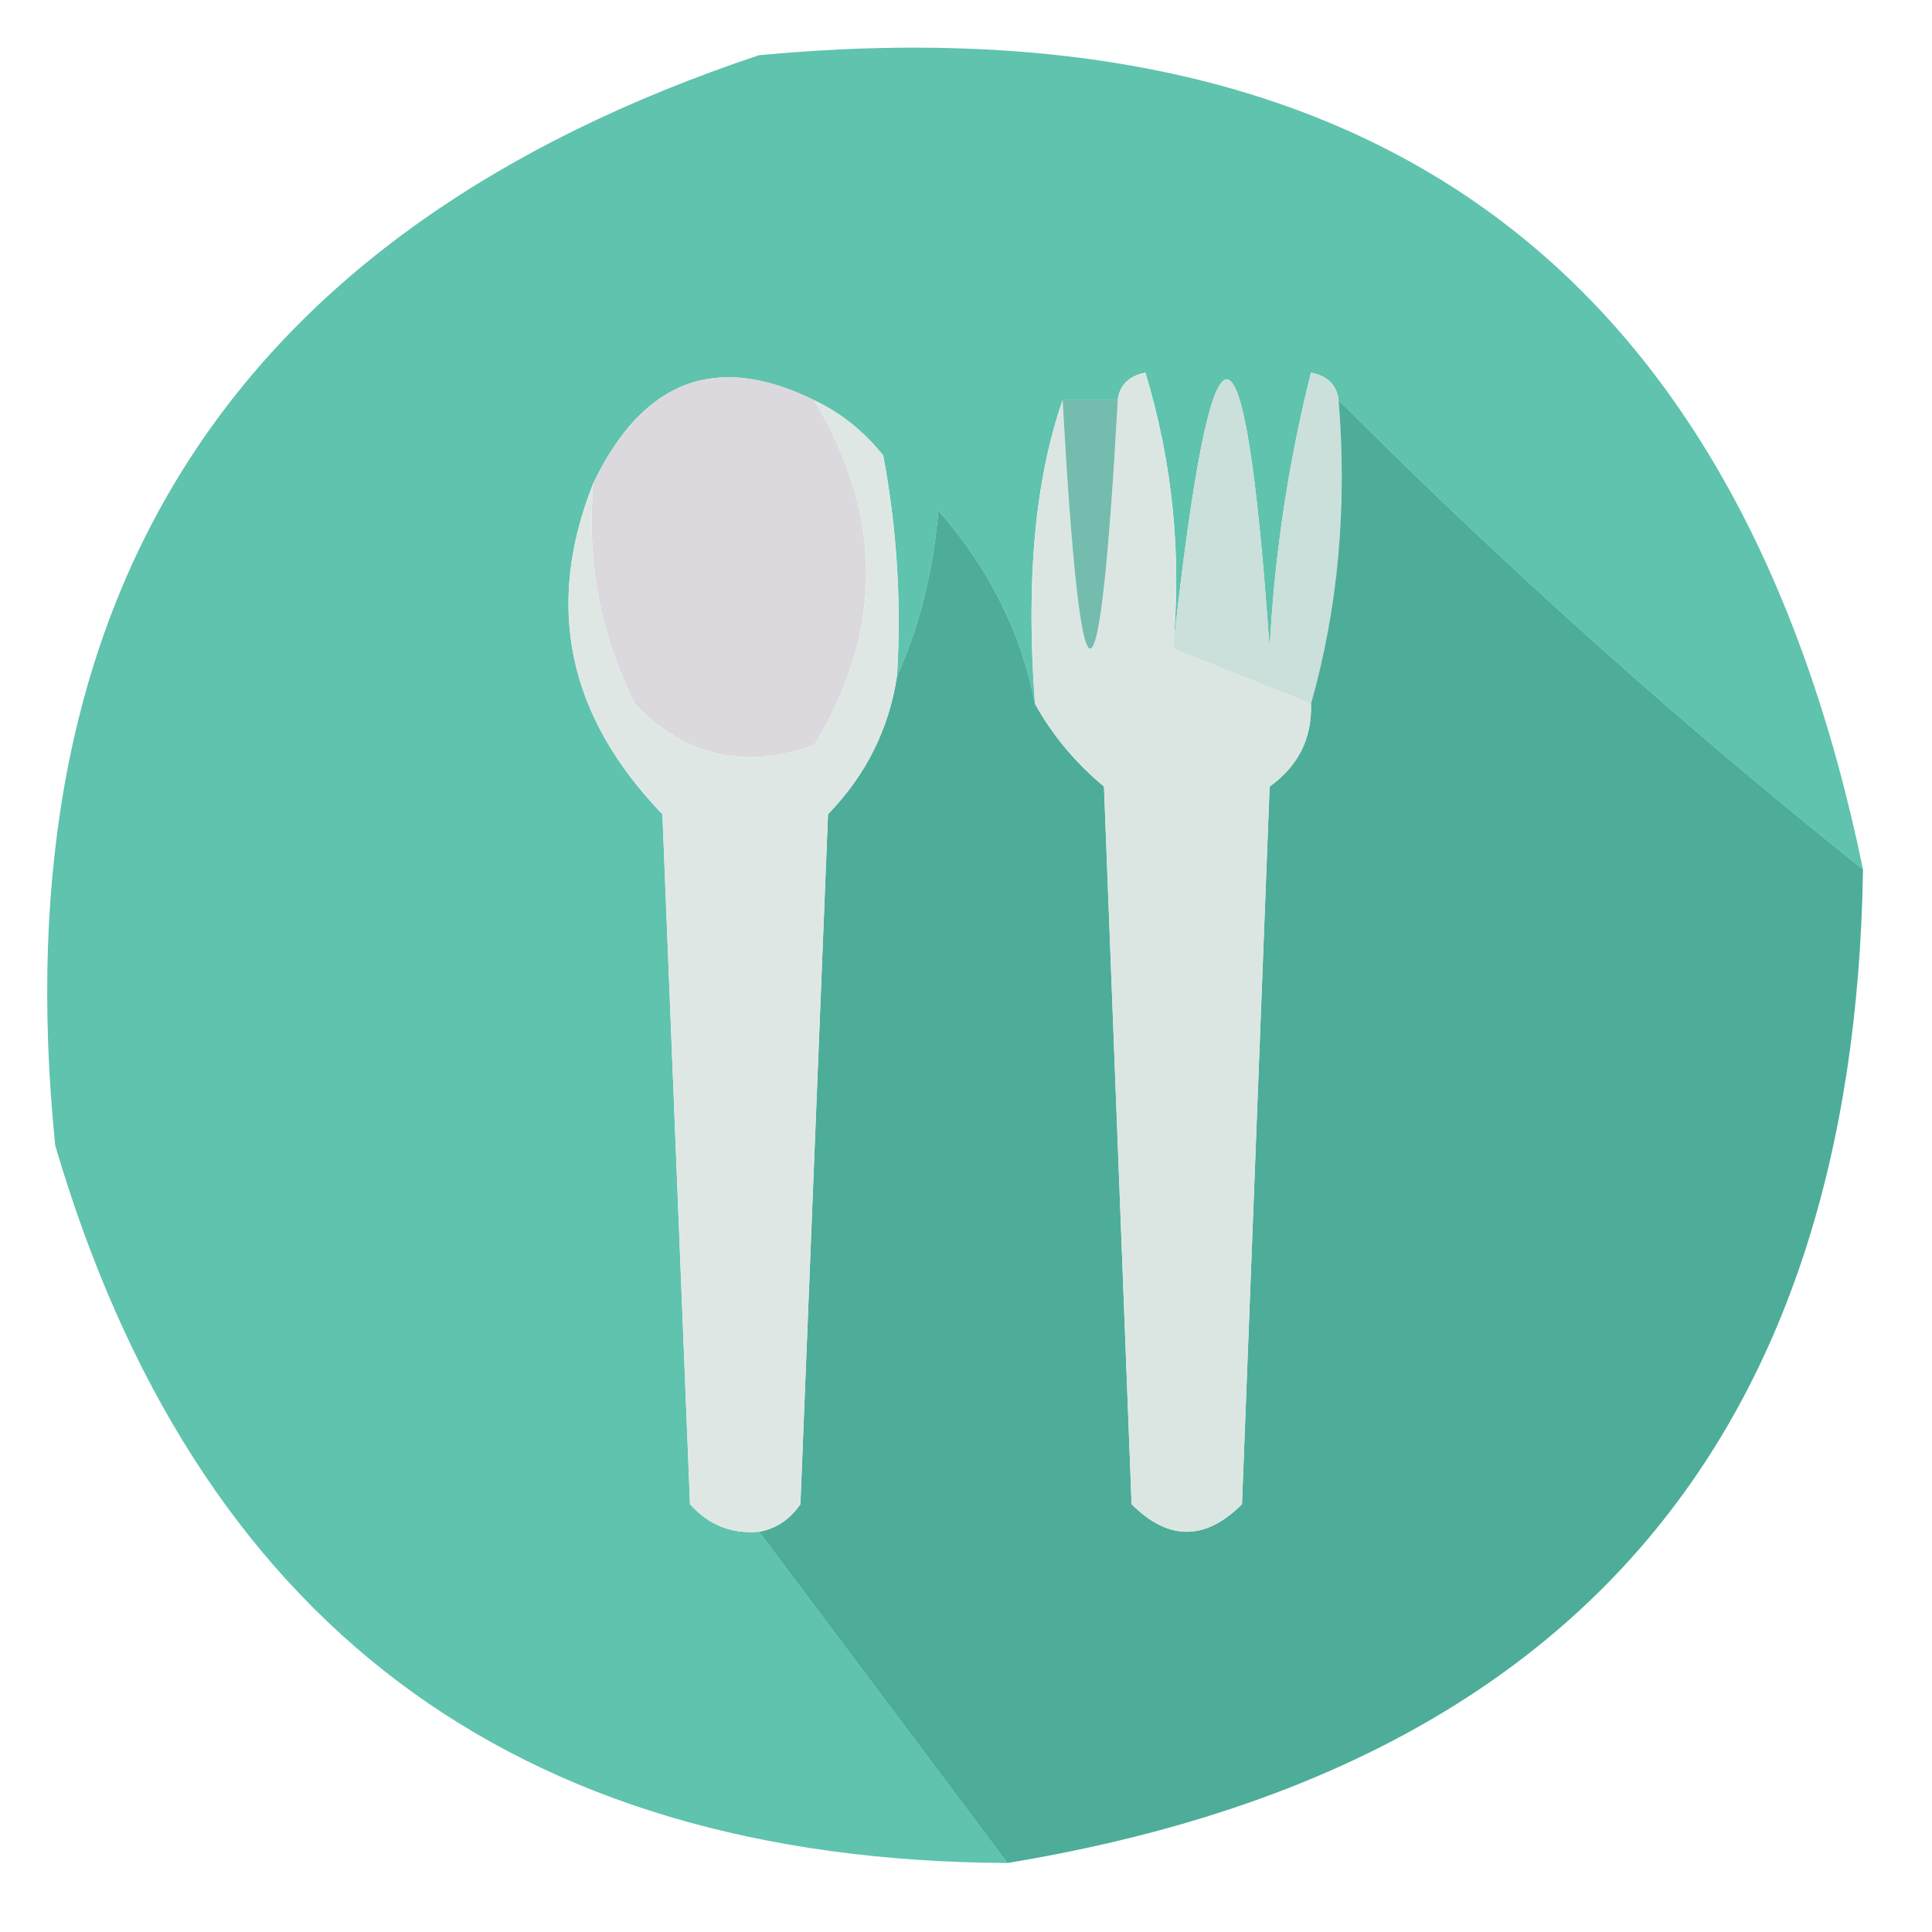 <?xml version="1.0" encoding="UTF-8"?>
<!DOCTYPE svg PUBLIC "-//W3C//DTD SVG 1.1//EN" "http://www.w3.org/Graphics/SVG/1.1/DTD/svg11.dtd">
<svg xmlns="http://www.w3.org/2000/svg" version="1.1" width="70px" height="70px" style="shape-rendering:geometricPrecision; text-rendering:geometricPrecision; image-rendering:optimizeQuality; fill-rule:evenodd; clip-rule:evenodd" xmlns:xlink="http://www.w3.org/1999/xlink">
<g><path style="opacity:0.89" fill="#4cbba4" d="M 67.5,31.5 C 60.889,26.226 54.555,20.56 48.5,14.5C 48.44,13.957 48.107,13.624 47.5,13.5C 46.676,16.785 46.176,20.118 46,23.5C 45.097,10.493 43.931,10.493 42.5,23.5C 42.82,20.102 42.487,16.768 41.5,13.5C 40.893,13.624 40.56,13.957 40.5,14.5C 39.833,14.5 39.167,14.5 38.5,14.5C 37.497,17.384 37.164,21.051 37.5,25.5C 36.998,22.915 35.831,20.582 34,18.5C 33.809,20.708 33.309,22.708 32.5,24.5C 32.664,21.813 32.497,19.146 32,16.5C 31.292,15.62 30.458,14.953 29.5,14.5C 25.966,12.756 23.299,13.756 21.5,17.5C 19.728,21.937 20.561,25.937 24,29.5C 24.333,37.833 24.667,46.167 25,54.5C 25.671,55.252 26.504,55.586 27.5,55.5C 30.5,59.5 33.5,63.5 36.5,67.5C 18.572,67.409 7.072,58.743 2,41.5C -0.016,21.521 8.484,8.354 27.5,2C 49.676,-0.085 63.009,9.749 67.5,31.5 Z"/></g>
<g><path style="opacity:1" fill="#dbd9dd" d="M 29.5,14.5 C 32.012,18.706 32.012,22.872 29.5,27C 26.975,27.896 24.808,27.396 23,25.5C 21.747,22.986 21.247,20.32 21.5,17.5C 23.299,13.756 25.966,12.756 29.5,14.5 Z"/></g>
<g><path style="opacity:1" fill="#cbdfdb" d="M 48.5,14.5 C 48.815,18.371 48.482,22.038 47.5,25.5C 45.833,24.833 44.167,24.167 42.5,23.5C 43.931,10.493 45.097,10.493 46,23.5C 46.176,20.118 46.676,16.785 47.5,13.5C 48.107,13.624 48.44,13.957 48.5,14.5 Z"/></g>
<g><path style="opacity:0.948" fill="#44a994" d="M 48.5,14.5 C 54.555,20.56 60.889,26.226 67.5,31.5C 67.186,52.147 56.852,64.147 36.5,67.5C 33.5,63.5 30.5,59.5 27.5,55.5C 28.117,55.389 28.617,55.056 29,54.5C 29.333,46.167 29.667,37.833 30,29.5C 31.372,28.09 32.205,26.423 32.5,24.5C 33.309,22.708 33.809,20.708 34,18.5C 35.831,20.582 36.998,22.915 37.5,25.5C 38.122,26.627 38.955,27.627 40,28.5C 40.333,37.167 40.667,45.833 41,54.5C 42.333,55.833 43.667,55.833 45,54.5C 45.333,45.833 45.667,37.167 46,28.5C 47.039,27.756 47.539,26.756 47.5,25.5C 48.482,22.038 48.815,18.371 48.5,14.5 Z"/></g>
<g><path style="opacity:1" fill="#dbe6e3" d="M 38.5,14.5 C 39.167,26.5 39.833,26.5 40.5,14.5C 40.56,13.957 40.893,13.624 41.5,13.5C 42.487,16.768 42.82,20.102 42.5,23.5C 44.167,24.167 45.833,24.833 47.5,25.5C 47.539,26.756 47.039,27.756 46,28.5C 45.667,37.167 45.333,45.833 45,54.5C 43.667,55.833 42.333,55.833 41,54.5C 40.667,45.833 40.333,37.167 40,28.5C 38.955,27.627 38.122,26.627 37.5,25.5C 37.164,21.051 37.497,17.384 38.5,14.5 Z"/></g>
<g><path style="opacity:1" fill="#74bcae" d="M 38.5,14.5 C 39.167,14.5 39.833,14.5 40.5,14.5C 39.833,26.5 39.167,26.5 38.5,14.5 Z"/></g>
<g><path style="opacity:1" fill="#dfe7e5" d="M 29.5,14.5 C 30.458,14.953 31.292,15.62 32,16.5C 32.497,19.146 32.664,21.813 32.5,24.5C 32.205,26.423 31.372,28.09 30,29.5C 29.667,37.833 29.333,46.167 29,54.5C 28.617,55.056 28.117,55.389 27.5,55.5C 26.504,55.586 25.671,55.252 25,54.5C 24.667,46.167 24.333,37.833 24,29.5C 20.561,25.937 19.728,21.937 21.5,17.5C 21.247,20.32 21.747,22.986 23,25.5C 24.808,27.396 26.975,27.896 29.5,27C 32.012,22.872 32.012,18.706 29.5,14.5 Z"/></g>
</svg>
